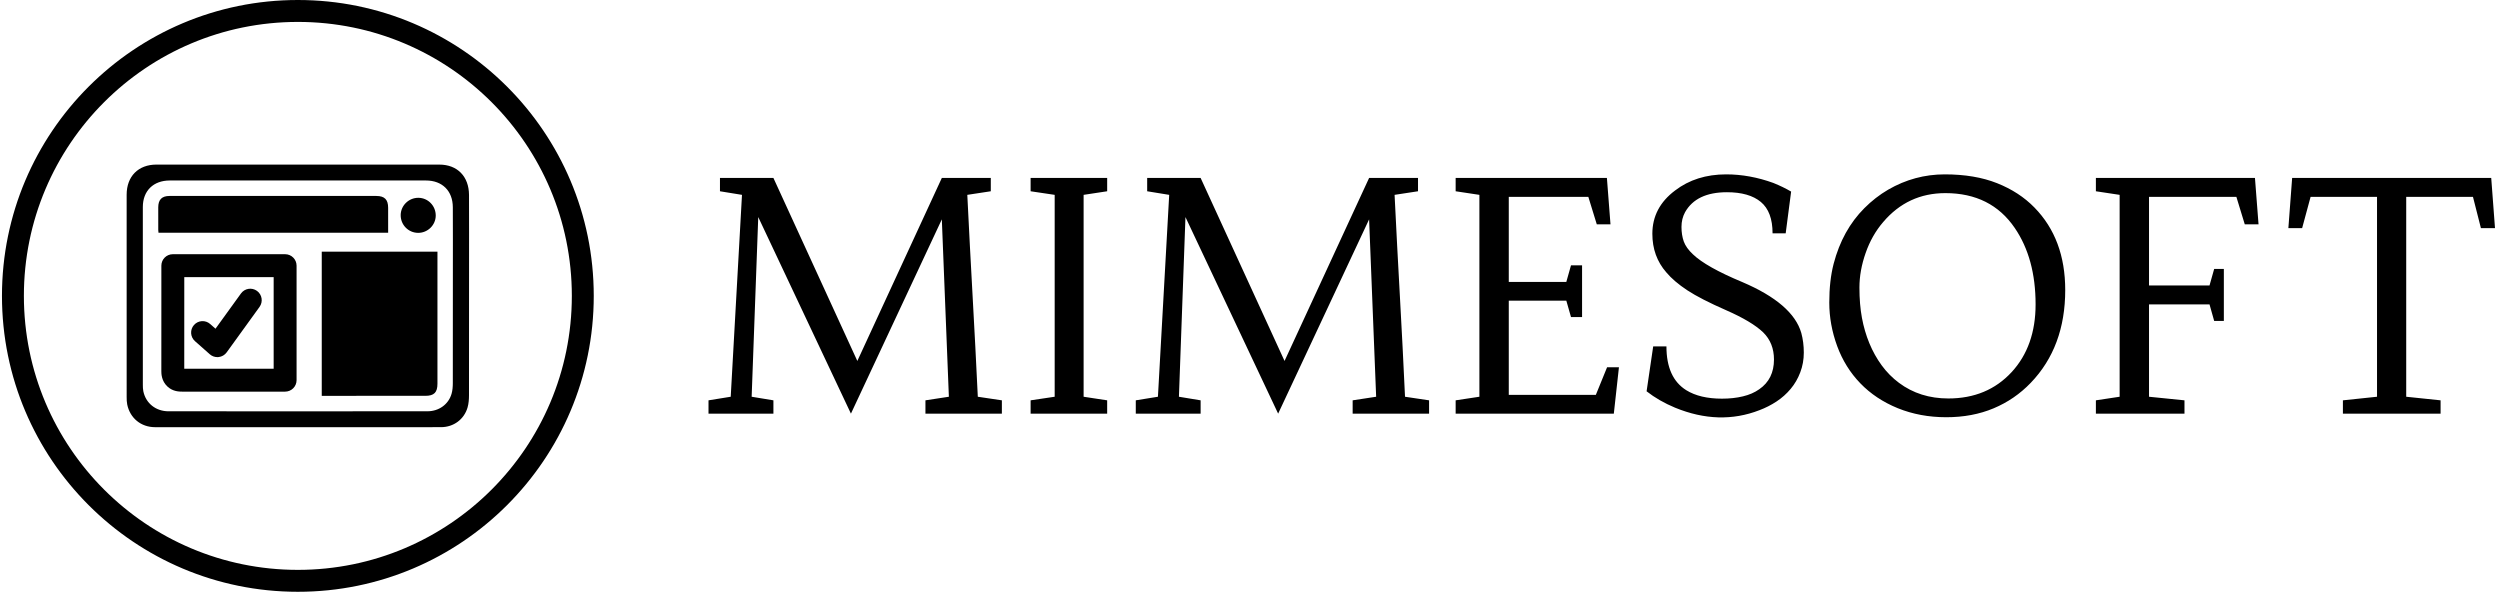 <svg xmlns="http://www.w3.org/2000/svg" version="1.1" xmlns:xlink="http://www.w3.org/1999/xlink" xmlns:svgjs="http://svgjs.dev/svgjs" width="1000" height="237" viewBox="0 0 1000 237"><g transform="matrix(1,0,0,1,-0.606,-0.143)"><svg viewBox="0 0 396 94" data-background-color="#97978d" preserveAspectRatio="xMidYMid meet" height="237" width="1000" xmlns="http://www.w3.org/2000/svg" xmlns:xlink="http://www.w3.org/1999/xlink"><g id="tight-bounds" transform="matrix(1,0,0,1,0.24,0.057)"><svg viewBox="0 0 395.52 93.887" height="93.887" width="395.52"><g><svg viewBox="0 0 551.944 131.018" height="93.887" width="395.52"><g transform="matrix(1,0,0,1,156.424,38.604)"><svg viewBox="0 0 395.52 53.81" height="53.81" width="395.52"><g><svg viewBox="0 0 395.52 53.81" height="53.81" width="395.52"><g><svg viewBox="0 0 395.52 53.81" height="53.81" width="395.52"><g transform="matrix(1,0,0,1,0,0)"><svg width="395.52" viewBox="2.12 -37.38 279.09 37.97" height="53.81" data-palette-color="#ffffff"><path d="M24.37 0L9.89-30.71Q9.89-30.71 8.86-2.64L8.86-2.64 12.26-2.08 12.26 0 2.12 0 2.12-2.08 5.59-2.64 7.35-34.18 3.91-34.74 3.91-36.82 12.26-36.82 25.37-8.23 38.57-36.82 46.22-36.82 46.22-34.74 42.55-34.18Q42.94-26.22 43.38-18.33 43.82-10.45 44.19-2.64L44.19-2.64 47.95-2.08 47.95 0 36.01 0 36.01-2.08 39.67-2.64 38.57-30.35 24.37 0ZM52.44-34.74L52.44-36.82 64.4-36.82 64.4-34.74 60.72-34.18 60.72-2.64 64.4-2.08 64.4 0 52.44 0 52.44-2.08 56.2-2.64 56.2-34.18 52.44-34.74ZM91.11 0L76.63-30.71Q76.63-30.71 75.61-2.64L75.61-2.64 79-2.08 79 0 68.87 0 68.87-2.08 72.33-2.64 74.09-34.18 70.65-34.74 70.65-36.82 79-36.82 92.11-8.23 105.32-36.82 112.96-36.82 112.96-34.74 109.3-34.18Q109.69-26.22 110.13-18.33 110.57-10.45 110.93-2.64L110.93-2.64 114.69-2.08 114.69 0 102.75 0 102.75-2.08 106.42-2.64 105.32-30.35 91.11 0ZM136.86-15.09L136.13-17.65 127.14-17.65 127.14-2.93 140.74-2.93 142.5-7.25 144.35-7.25 143.55 0 118.84 0 118.84-2.08 122.55-2.64 122.55-34.18 118.84-34.74 118.84-36.82 142.47-36.82 143.03-29.57 140.89-29.57 139.57-33.86 127.14-33.86 127.14-20.58 136.13-20.58 136.86-23.17 138.59-23.17 138.59-15.09 136.86-15.09ZM160.44-2.34L160.44-2.34Q162.25-2.34 163.72-2.7 165.2-3.05 166.27-3.81L166.27-3.81Q168.57-5.4 168.57-8.45L168.57-8.45Q168.57-11.04 166.88-12.7L166.88-12.7Q165.1-14.4 161.11-16.15 157.12-17.9 155.03-19.27 152.94-20.65 151.75-22.07L151.75-22.07Q149.57-24.56 149.57-28.1L149.57-28.1Q149.57-32.2 153.12-34.86L153.12-34.86Q156.41-37.38 161.1-37.38L161.1-37.38Q164.78-37.38 168.47-36.04L168.47-36.04Q170.01-35.42 171.25-34.69L171.25-34.69 170.4-28.17 168.35-28.17Q168.35-31.54 166.52-33.07 164.69-34.59 161.22-34.59L161.22-34.59Q156.44-34.59 154.68-31.47L154.68-31.47Q154.12-30.44 154.12-29.17 154.12-27.91 154.48-26.89 154.85-25.88 155.9-24.9L155.9-24.9Q157.95-22.92 163.61-20.56L163.61-20.56Q171.52-17.19 172.84-12.6L172.84-12.6Q173.23-11.16 173.23-9.53 173.23-7.91 172.68-6.46 172.13-5 171.18-3.87 170.23-2.73 168.97-1.9 167.71-1.07 166.3-0.54L166.3-0.54Q160.02 1.9 153.12-0.93L153.12-0.93Q150.6-1.98 148.67-3.49L148.67-3.49 149.7-10.5 151.77-10.5Q151.77-5.59 154.87-3.66L154.87-3.66Q157-2.34 160.44-2.34ZM182.06-4.74Q179.68-7.2 178.44-10.56 177.21-13.92 177.21-17.35 177.21-20.78 177.89-23.41 178.58-26.05 179.78-28.22 180.99-30.4 182.69-32.1 184.39-33.81 186.41-34.99L186.41-34.99Q190.54-37.38 195.25-37.38 199.96-37.38 203.43-36 206.9-34.62 209.26-32.2L209.26-32.2Q214.07-27.29 214.07-19.31L214.07-19.31Q214.07-10.42 208.68-4.81L208.68-4.81Q206.19-2.22 202.88-0.83 199.57 0.56 195.48 0.56 191.39 0.56 187.91-0.85 184.44-2.27 182.06-4.74ZM185.63-29.93Q183.85-27.86 182.89-25.1 181.92-22.34 181.92-19.7 181.92-17.07 182.31-14.97 182.7-12.87 183.47-11 184.24-9.13 185.4-7.54 186.56-5.96 188.1-4.81L188.1-4.81Q191.37-2.37 195.81-2.37L195.81-2.37Q201.89-2.37 205.7-6.49L205.7-6.49Q209.44-10.55 209.44-17.07L209.44-17.07Q209.44-24.24 206.19-29L206.19-29Q202.48-34.45 195.35-34.45L195.35-34.45Q189.47-34.45 185.63-29.93L185.63-29.93ZM237.34-14.48L236.61-17.07 227.16-17.07 227.16-2.64 232.7-2.08 232.7 0 218.86 0 218.86-2.08 222.57-2.64 222.57-34.18 218.86-34.74 218.86-36.82 243.71-36.82 244.27-29.57 242.12-29.57 240.81-33.86 227.16-33.86 227.16-20.02 236.61-20.02 237.34-22.61 238.85-22.61 238.85-14.48 237.34-14.48ZM249.52-36.82L280.62-36.82 281.21-28.98 279.01-28.98 277.77-33.86 267.34-33.86 267.34-2.64 272.71-2.08 272.71 0 257.45 0 257.45-2.08 262.78-2.64 262.78-33.86 252.4-33.86 251.08-28.98 248.93-28.98 249.52-36.82Z" opacity="1" transform="matrix(1,0,0,1,0,0)" fill="#000000" class="undefined-text-0" data-fill-palette-color="primary" id="text-0"></path></svg></g></svg></g></svg></g></svg></g><g><svg viewBox="0 0 131.018 131.018" height="131.018" width="131.018"><g><svg></svg></g><g id="icon-0"><svg viewBox="0 0 131.018 131.018" height="131.018" width="131.018"><g><path d="M0 65.509c0-36.18 29.329-65.509 65.509-65.509 36.18 0 65.509 29.329 65.509 65.509 0 36.18-29.329 65.509-65.509 65.509-36.18 0-65.509-29.329-65.509-65.509zM65.509 126.166c33.5 0 60.657-27.157 60.657-60.657 0-33.5-27.157-60.657-60.657-60.656-33.5 0-60.657 27.157-60.656 60.656 0 33.5 27.157 60.657 60.656 60.657z" data-fill-palette-color="accent" fill="#000000" stroke="transparent"></path></g><g transform="matrix(1,0,0,1,27.599,36.437)"><svg viewBox="0 0 75.82 58.145" height="58.145" width="75.82"><g><svg xmlns="http://www.w3.org/2000/svg" xmlns:xlink="http://www.w3.org/1999/xlink" version="1.1" x="0" y="0" viewBox="5.328 15.458 89.672 68.768" style="enable-background:new 0 0 100 100;" xml:space="preserve" height="58.145" width="75.82" class="icon-s-0" data-fill-palette-color="accent" id="s-0"><path d="M73.804 26.768c-0.004-2.149-0.937-3.092-3.084-3.092-18.055-0.003-36.11-0.003-54.165-0.001-1.992 0-2.936 0.949-2.948 2.963-0.011 1.988-0.003 3.976 0.003 5.964 0.001 0.231 0.04 0.462 0.064 0.706 20.054 0 40.034 0 60.131 0C73.805 31.062 73.808 28.915 73.804 26.768z" fill="#000000" data-fill-palette-color="accent"></path><path d="M81.636 33.337c2.509 0.025 4.611-2.019 4.631-4.503 0.02-2.569-2.011-4.659-4.544-4.675-2.515-0.016-4.603 2.015-4.634 4.507C77.056 31.226 79.087 33.312 81.636 33.337z" fill="#000000" data-fill-palette-color="accent"></path><path d="M87.215 15.463c-24.694-0.004-49.388-0.006-74.083-0.003-4.748 0.001-7.796 3.073-7.798 7.893C5.324 41.014 5.329 58.675 5.337 76.336c0 0.647 0.015 1.31 0.145 1.939 0.734 3.581 3.622 5.94 7.283 5.943 12.422 0.009 24.845 0.003 37.268 0.005 1.354 0.001 2.707 0.001 4.06 0.001 11.189-0.001 22.378 0.009 33.567-0.01 3.288-0.006 6.049-2.042 6.946-5.174 0.292-1.019 0.368-2.135 0.37-3.207 0.026-10.968 0.016-21.937 0.016-32.905 0-6.507 0.024-13.013-0.011-19.52C94.955 18.546 91.914 15.464 87.215 15.463zM90.753 43.765c0 9.641 0.009 19.282-0.014 28.922-0.002 0.942-0.071 1.923-0.336 2.819-0.812 2.753-3.311 4.543-6.289 4.548-10.131 0.017-20.262 0.008-30.392 0.009-1.226 0-2.451 0-3.677-0.001-11.248-0.001-22.495 0.004-33.743-0.004-3.315-0.002-5.93-2.076-6.595-5.224-0.117-0.553-0.13-1.136-0.131-1.705-0.007-15.523-0.012-31.047-0.003-46.57 0.002-4.236 2.762-6.937 7.061-6.937 22.359-0.003 44.718-0.001 67.077 0.002 4.255 0.001 7.008 2.71 7.032 6.983C90.775 32.326 90.753 38.045 90.753 43.765z" fill="#000000" data-fill-palette-color="accent"></path><path d="M46.828 38.927H17.424c-1.657 0-3 1.343-3 3v10.146c0 5.813 0 11.625-0.006 17.438 0 0.646-0.002 2.609 1.648 4.109 1.393 1.268 3.028 1.294 3.852 1.294 0.018 0 0.036 0 0.054 0l26.856-0.002c1.657 0 3-1.343 3-3V41.927C49.828 40.271 48.484 38.927 46.828 38.927zM43.828 68.912l-23.409 0.002c0.005-5.613 0.005-11.227 0.005-16.84v-7.147h23.404V68.912z" fill="#000000" data-fill-palette-color="accent"></path><path d="M27.103 65.124c0.551 0.488 1.259 0.753 1.987 0.752 0.11 0 0.22-0.006 0.33-0.018 0.842-0.093 1.604-0.538 2.101-1.224l8.611-11.912c0.971-1.343 0.669-3.218-0.674-4.189-1.343-0.972-3.218-0.669-4.188 0.674l-6.672 9.229-1.396-1.234c-1.242-1.099-3.137-0.982-4.234 0.26-1.098 1.241-0.981 3.137 0.26 4.234L27.103 65.124z" fill="#000000" data-fill-palette-color="accent"></path><path d="M56.42 76.011c9.045 0 18.091-0.001 27.137-0.002 2.272 0 3.159-0.888 3.159-3.171 0.002-11.219 0.001-22.439 0.001-33.658 0-0.292 0-0.583 0-0.92-10.113 0-20.204 0-30.297 0V76.011z" fill="#000000" data-fill-palette-color="accent"></path></svg></g></svg></g></svg></g></svg></g></svg></g><defs></defs></svg><rect width="395.52" height="93.887" fill="none" stroke="none" visibility="hidden"></rect></g></svg></g></svg>